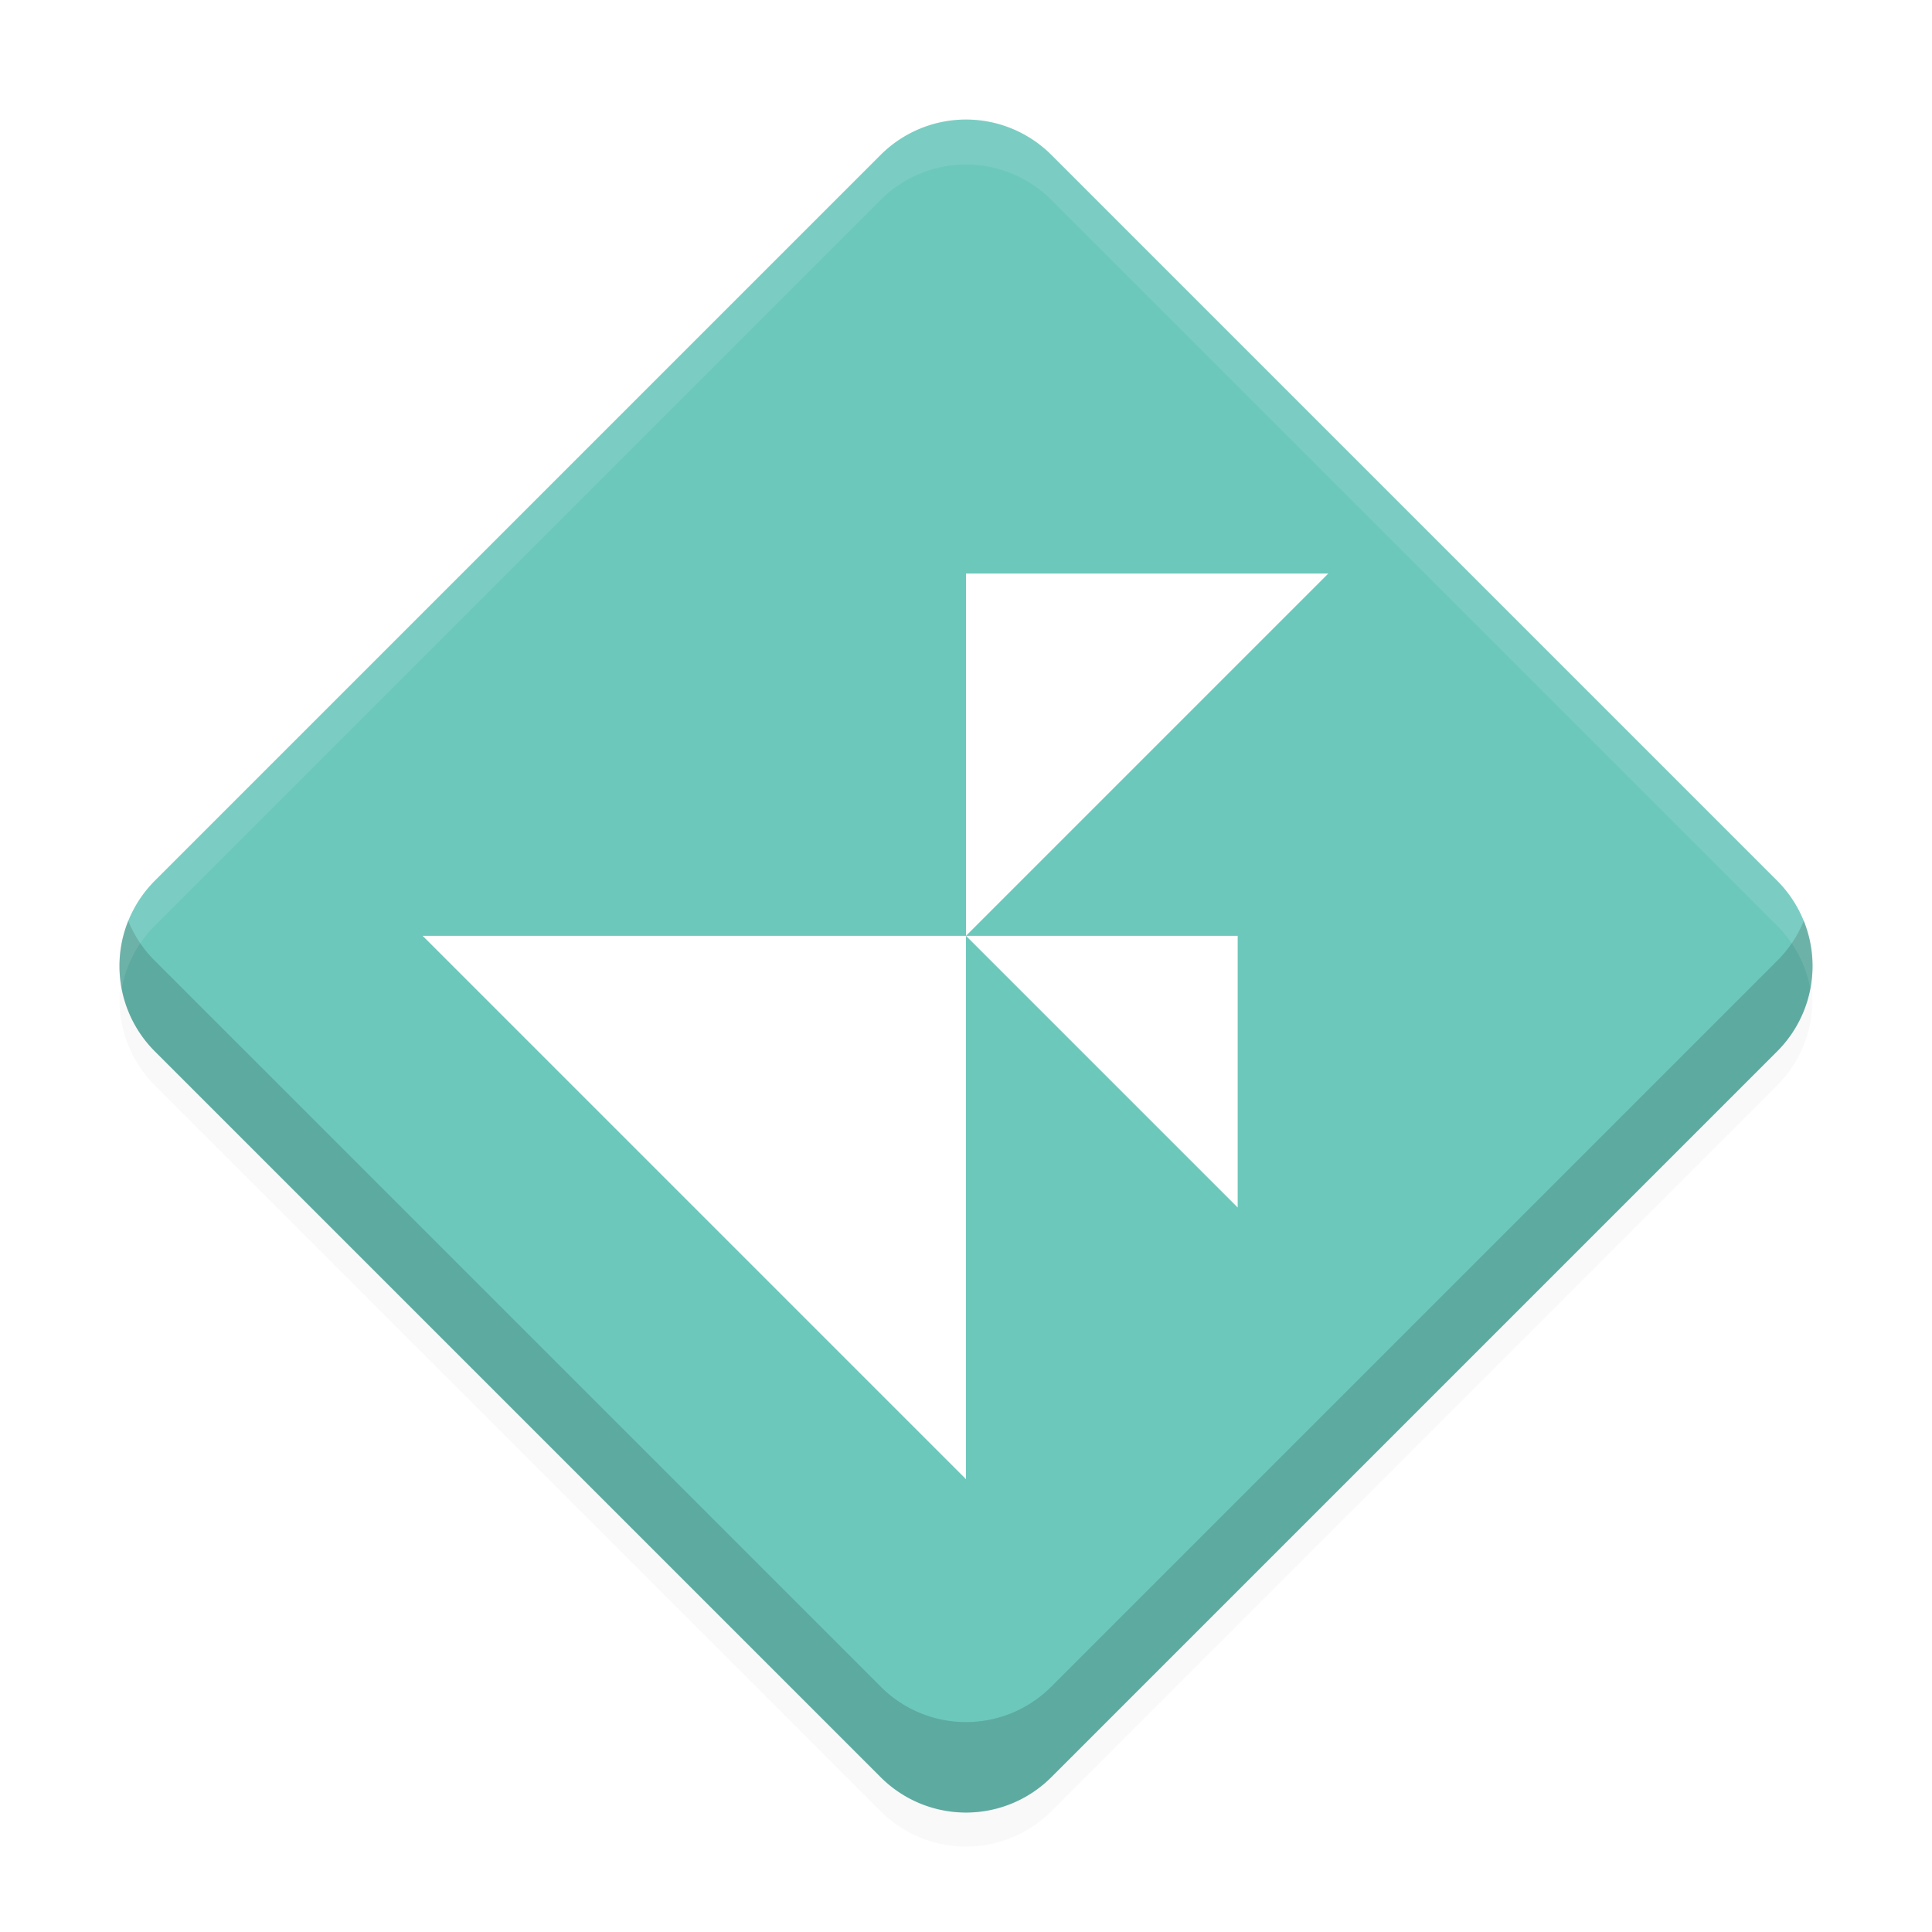 <svg width="128" height="128" version="1.1" xmlns="http://www.w3.org/2000/svg">
 <defs>
  <filter id="c" x="-.048" y="-.048" width="1.096" height="1.096" color-interpolation-filters="sRGB">
   <feGaussianBlur stdDeviation="2.243"/>
  </filter>
 </defs>
 <filter id="a" x="0" y="0" width="1" height="1">
  <feColorMatrix in="SourceGraphic" values="0 0 0 0 1 0 0 0 0 1 0 0 0 0 1 0 0 0 1 0"/>
 </filter>
 <path d="m69.656 120 48.082-48.082a7.996 7.996 0 0 0 0-11.312L69.656 12.524a7.996 7.996 0 0 0-11.312 0L10.262 60.606a7.996 7.996 0 0 0 0 11.312L58.344 120a7.996 7.996 0 0 0 11.312 0" filter="url(#c)" opacity=".15"/>
 <path d="m69.656 117.74 48.082-48.082a7.996 7.996 0 0 0 0-11.312L69.656 10.264a7.996 7.996 0 0 0-11.312 0L10.262 58.346a7.996 7.996 0 0 0 0 11.312l48.082 48.082a7.996 7.996 0 0 0 11.312 0" fill="#6dc8bc"/>
 <g transform="translate(-8 -6)" clip-path="url(#d)" mask="url(#e)">
  <path d="m36 68h36v36z" fill="#fff"/>
 </g>
 <g transform="translate(-8 -6)" clip-path="url(#f)" mask="url(#g)">
  <path d="M96 44H72v24z" fill="#fff"/>
 </g>
 <g transform="translate(-8 -6)" clip-path="url(#h)" mask="url(#i)">
  <path d="m72 68h18v18z" fill="#fff"/>
 </g>
 <g transform="translate(-8 -6)" clip-path="url(#j)" mask="url(#l)">
  <path d="M16.496 67a7.97 7.97 0 0 0 1.766 8.656l48.082 48.082a7.975 7.975 0 0 0 11.312 0l48.082-48.082a7.98 7.98 0 0 0 1.77-8.656 8 8 0 0 1-1.77 2.656l-48.082 48.082a7.975 7.975 0 0 1-11.312 0L18.262 69.656A7.9 7.9 0 0 1 16.496 67" opacity=".15"/>
 </g>
 <path d="M64 7.918a7.97 7.97 0 0 0-5.656 2.344L10.262 58.344a7.99 7.99 0 0 0-2.201 7.144 7.96 7.96 0 0 1 2.2-4.168l48.083-48.082a7.996 7.996 0 0 1 11.312 0l48.082 48.082a7.96 7.96 0 0 1 2.201 4.168 7.99 7.99 0 0 0-2.201-7.144L69.656 10.262A7.97 7.97 0 0 0 64 7.918z" fill="#fff" opacity=".1"/>
</svg>

